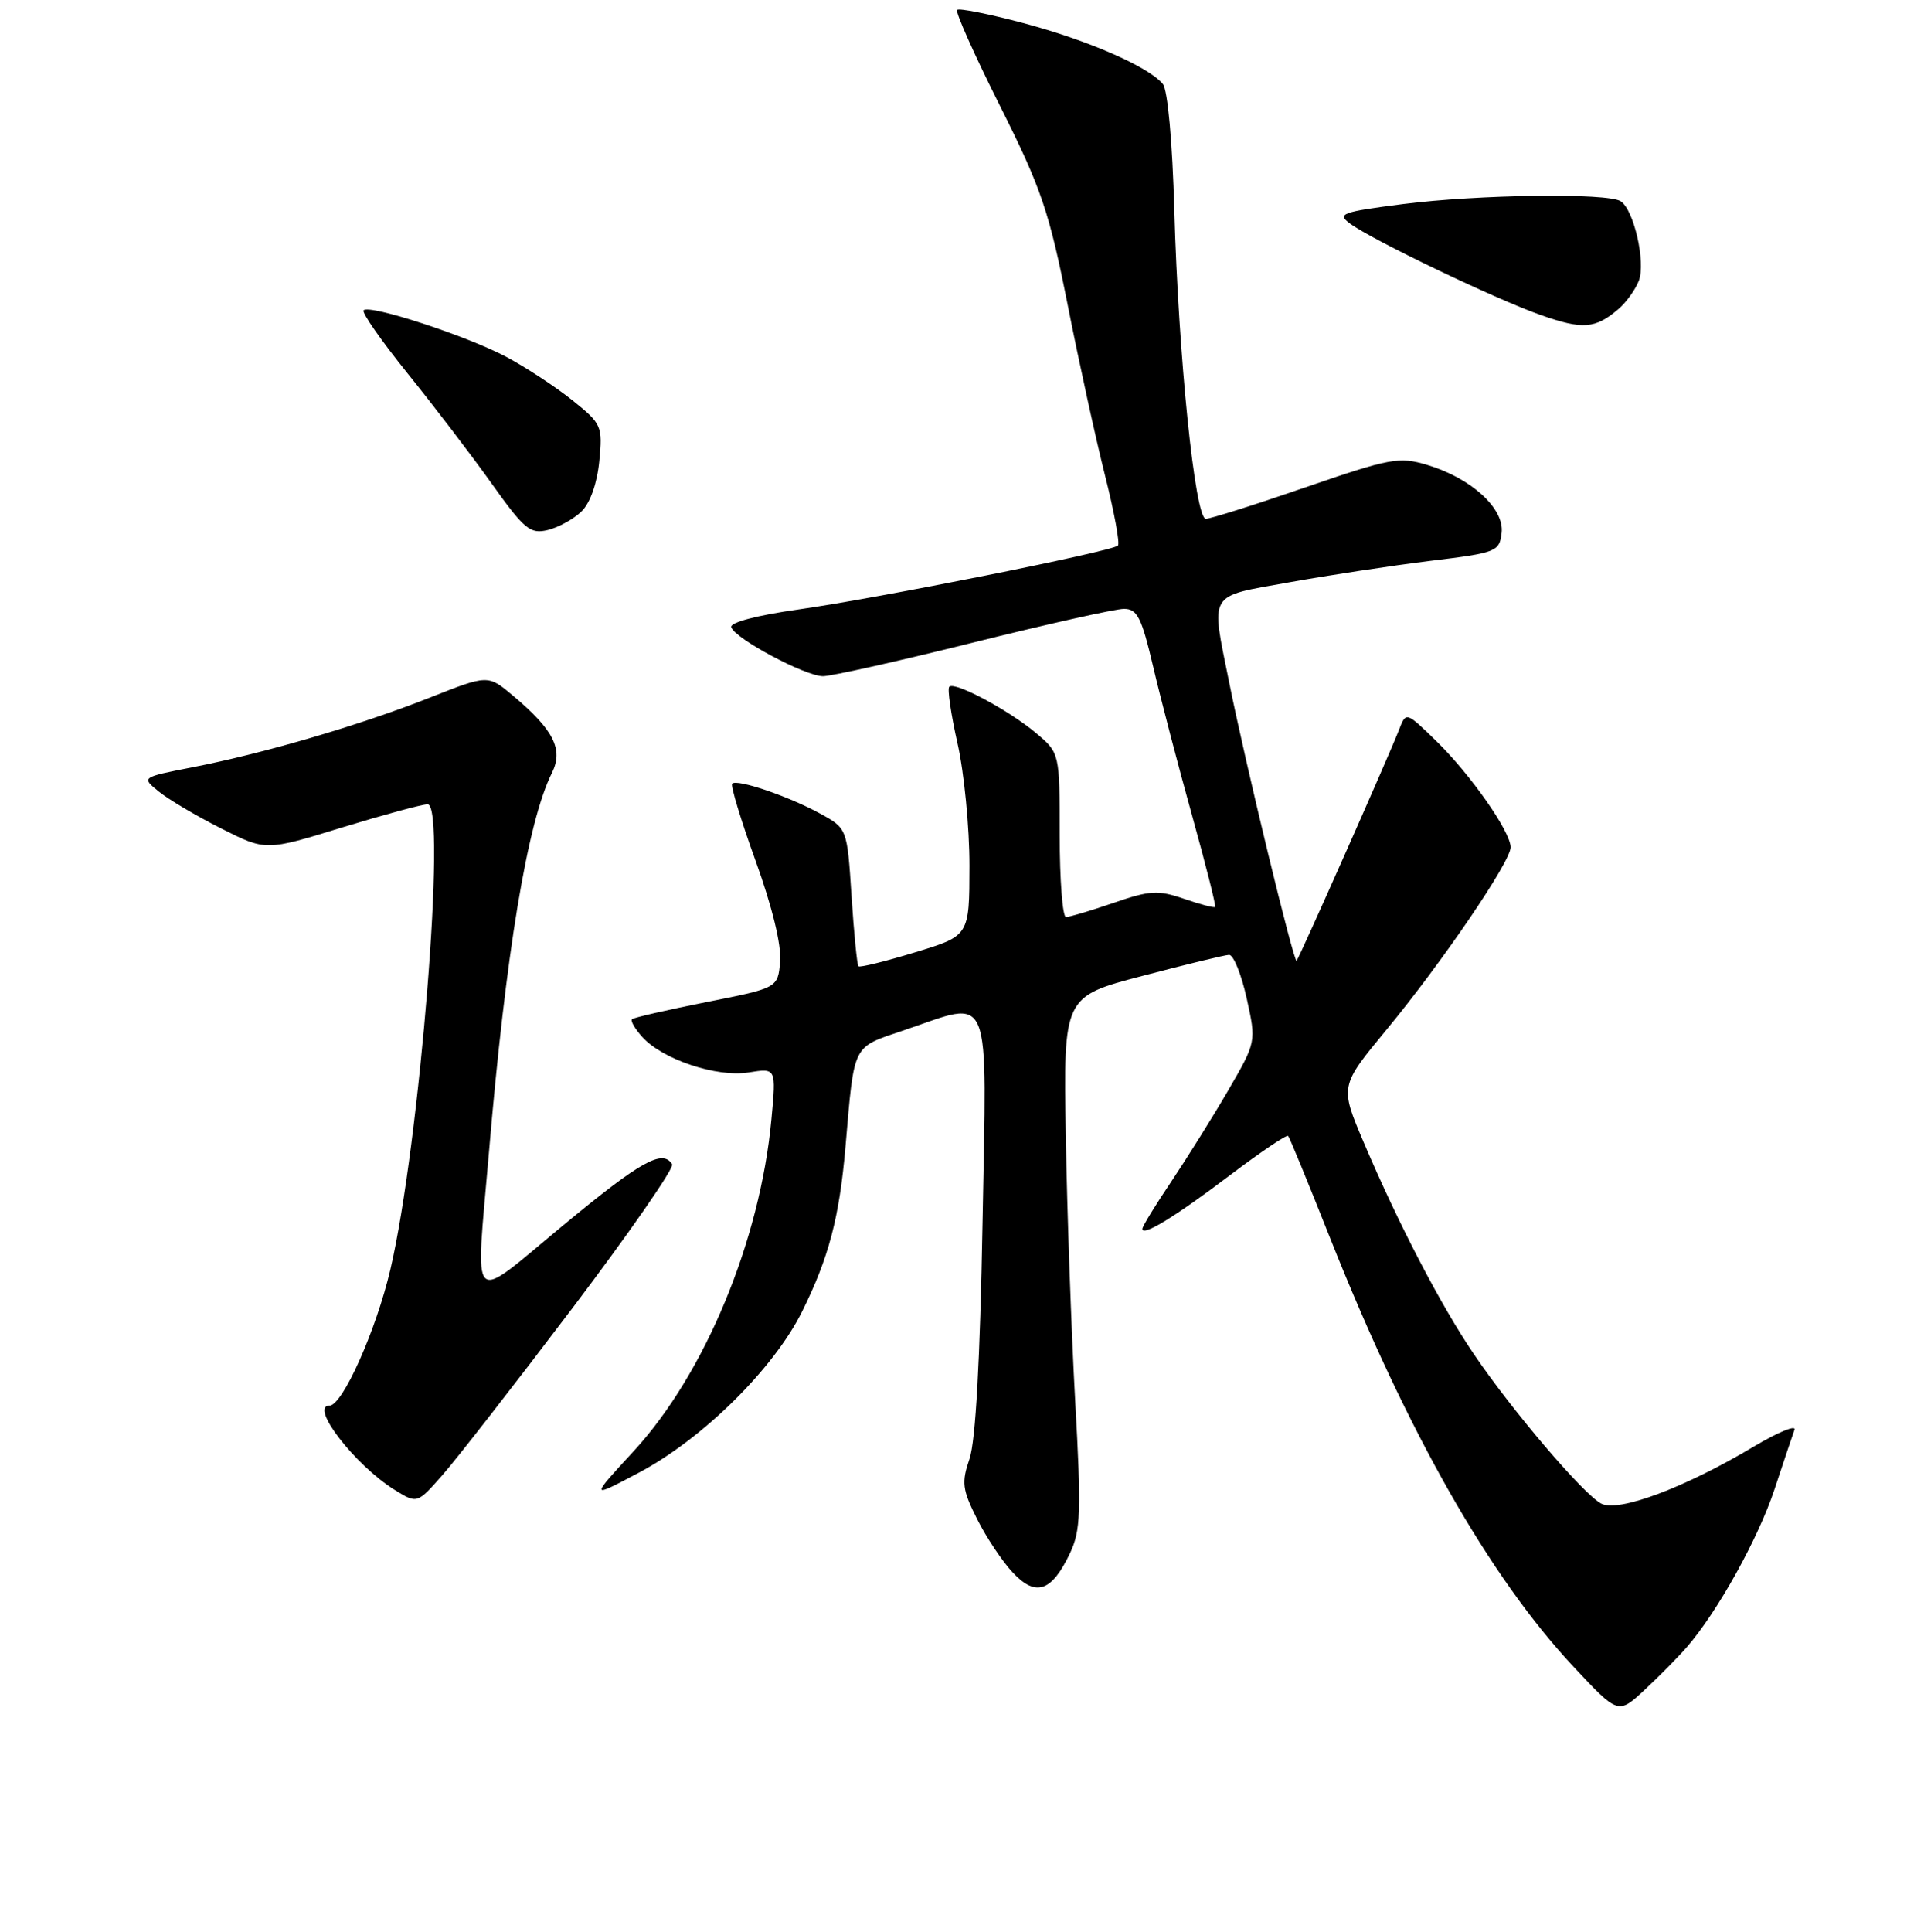 <?xml version="1.0" encoding="UTF-8" standalone="no"?>
<!DOCTYPE svg PUBLIC "-//W3C//DTD SVG 1.1//EN" "http://www.w3.org/Graphics/SVG/1.1/DTD/svg11.dtd" >
<svg xmlns="http://www.w3.org/2000/svg" xmlns:xlink="http://www.w3.org/1999/xlink" version="1.1" viewBox="0 0 256 257">
 <g >
 <path fill="currentColor"
d=" M 224.44 219.13 C 228.54 214.40 233.95 204.65 236.10 198.15 C 237.31 194.49 238.50 190.93 238.76 190.22 C 239.02 189.52 236.59 190.52 233.36 192.44 C 224.11 197.96 215.31 201.24 213.03 200.02 C 210.63 198.73 201.22 187.69 196.13 180.18 C 191.72 173.69 186.10 162.90 181.46 152.00 C 178.27 144.50 178.27 144.50 184.47 137.00 C 191.87 128.05 201.00 114.64 201.00 112.72 C 201.00 110.65 195.65 103.01 191.10 98.58 C 187.08 94.67 187.08 94.67 186.15 97.08 C 184.85 100.47 172.88 127.43 172.52 127.81 C 172.16 128.18 165.72 101.61 163.55 90.79 C 161.10 78.60 160.60 79.44 171.53 77.47 C 176.77 76.53 185.20 75.25 190.28 74.62 C 199.14 73.54 199.51 73.39 199.80 70.88 C 200.18 67.64 195.75 63.60 189.89 61.85 C 186.16 60.73 184.99 60.95 173.68 64.84 C 166.98 67.15 161.02 69.03 160.44 69.02 C 159.00 68.99 156.79 47.32 156.25 28.00 C 156.00 18.89 155.37 11.95 154.72 11.17 C 152.82 8.87 144.81 5.37 136.16 3.07 C 131.57 1.85 127.60 1.06 127.35 1.32 C 127.09 1.58 129.67 7.35 133.08 14.14 C 138.56 25.07 139.59 28.12 142.05 40.50 C 143.57 48.20 145.82 58.45 147.04 63.29 C 148.26 68.12 149.03 72.30 148.75 72.58 C 147.98 73.36 116.74 79.60 106.23 81.08 C 100.70 81.86 97.10 82.81 97.30 83.44 C 97.78 84.96 107.13 89.95 109.50 89.96 C 110.60 89.96 119.59 87.95 129.49 85.48 C 139.38 83.02 148.41 81.00 149.55 81.00 C 151.33 81.00 151.90 82.15 153.45 88.75 C 154.45 93.01 156.77 101.88 158.60 108.45 C 160.43 115.03 161.82 120.52 161.68 120.66 C 161.54 120.80 159.67 120.31 157.53 119.57 C 154.09 118.39 152.99 118.45 148.16 120.12 C 145.15 121.15 142.31 122.00 141.84 122.00 C 141.38 122.00 141.00 117.09 141.00 111.09 C 141.00 100.18 141.00 100.18 137.87 97.54 C 134.23 94.48 127.03 90.63 126.31 91.36 C 126.03 91.63 126.53 95.02 127.40 98.88 C 128.28 102.74 129.00 110.08 128.99 115.20 C 128.98 124.50 128.98 124.50 121.77 126.69 C 117.80 127.90 114.40 128.74 114.22 128.55 C 114.04 128.37 113.62 124.17 113.30 119.21 C 112.72 110.21 112.72 110.21 109.11 108.23 C 104.93 105.93 98.07 103.60 97.42 104.25 C 97.18 104.49 98.58 109.12 100.54 114.53 C 102.74 120.62 103.98 125.72 103.80 127.90 C 103.50 131.43 103.50 131.43 94.00 133.31 C 88.78 134.35 84.32 135.37 84.09 135.59 C 83.86 135.81 84.48 136.87 85.46 137.96 C 88.18 140.96 95.39 143.36 99.63 142.67 C 103.28 142.08 103.28 142.08 102.64 148.91 C 101.14 165.05 93.77 182.80 84.29 193.08 C 78.50 199.36 78.50 199.36 84.98 195.93 C 93.47 191.44 102.91 182.13 106.71 174.50 C 110.26 167.37 111.69 161.96 112.50 152.50 C 113.69 138.69 113.33 139.41 120.22 137.08 C 132.17 133.05 131.30 130.91 130.73 162.75 C 130.41 180.85 129.81 191.74 129.00 194.07 C 127.92 197.23 128.03 198.15 130.00 202.07 C 131.22 204.51 133.36 207.72 134.76 209.21 C 137.82 212.48 139.94 211.76 142.37 206.63 C 143.80 203.61 143.89 201.14 143.06 186.35 C 142.55 177.08 141.98 161.19 141.81 151.04 C 141.50 132.58 141.50 132.58 152.00 129.83 C 157.78 128.31 162.97 127.05 163.54 127.03 C 164.12 127.02 165.17 129.61 165.88 132.81 C 167.16 138.61 167.16 138.61 163.42 145.06 C 161.36 148.60 157.94 154.06 155.84 157.20 C 153.73 160.33 152.00 163.16 152.00 163.48 C 152.00 164.54 156.38 161.86 163.78 156.25 C 167.79 153.22 171.22 150.91 171.40 151.12 C 171.59 151.33 174.14 157.54 177.07 164.93 C 187.26 190.56 198.19 209.78 209.38 221.75 C 215.31 228.09 215.31 228.09 218.85 224.79 C 220.80 222.98 223.31 220.43 224.44 219.13 Z  M 76.08 174.14 C 83.72 164.04 89.73 155.38 89.43 154.89 C 88.16 152.84 85.25 154.47 74.91 163.03 C 62.27 173.49 63.26 174.44 65.04 153.50 C 67.30 126.73 70.18 109.37 73.43 102.84 C 75.00 99.70 73.68 97.09 68.21 92.51 C 64.92 89.75 64.92 89.75 57.11 92.84 C 47.86 96.49 35.17 100.21 25.64 102.07 C 18.79 103.41 18.79 103.41 21.14 105.31 C 22.43 106.36 26.16 108.57 29.42 110.21 C 35.36 113.21 35.36 113.21 45.46 110.10 C 51.03 108.40 56.17 107.00 56.90 107.00 C 59.47 107.00 55.85 152.22 51.94 168.89 C 50.04 177.01 45.57 187.00 43.84 187.00 C 41.11 187.00 47.25 194.94 52.50 198.20 C 55.50 200.06 55.50 200.06 58.83 196.28 C 60.67 194.20 68.43 184.24 76.08 174.14 Z  M 77.39 68.02 C 78.53 66.90 79.46 64.26 79.74 61.33 C 80.19 56.68 80.06 56.38 76.17 53.26 C 73.95 51.48 69.98 48.87 67.35 47.47 C 62.10 44.68 49.20 40.47 48.38 41.28 C 48.10 41.56 50.73 45.33 54.21 49.65 C 57.70 53.97 62.74 60.57 65.41 64.32 C 69.78 70.45 70.55 71.08 72.89 70.51 C 74.33 70.16 76.35 69.04 77.39 68.02 Z  M 215.36 41.10 C 216.39 40.22 217.60 38.53 218.06 37.34 C 218.99 34.89 217.40 27.90 215.64 26.77 C 213.89 25.64 196.69 25.87 186.66 27.15 C 178.55 28.19 177.87 28.44 179.60 29.72 C 182.48 31.88 198.93 39.77 205.00 41.91 C 210.60 43.88 212.27 43.75 215.36 41.10 Z "/>
</g>
</svg>